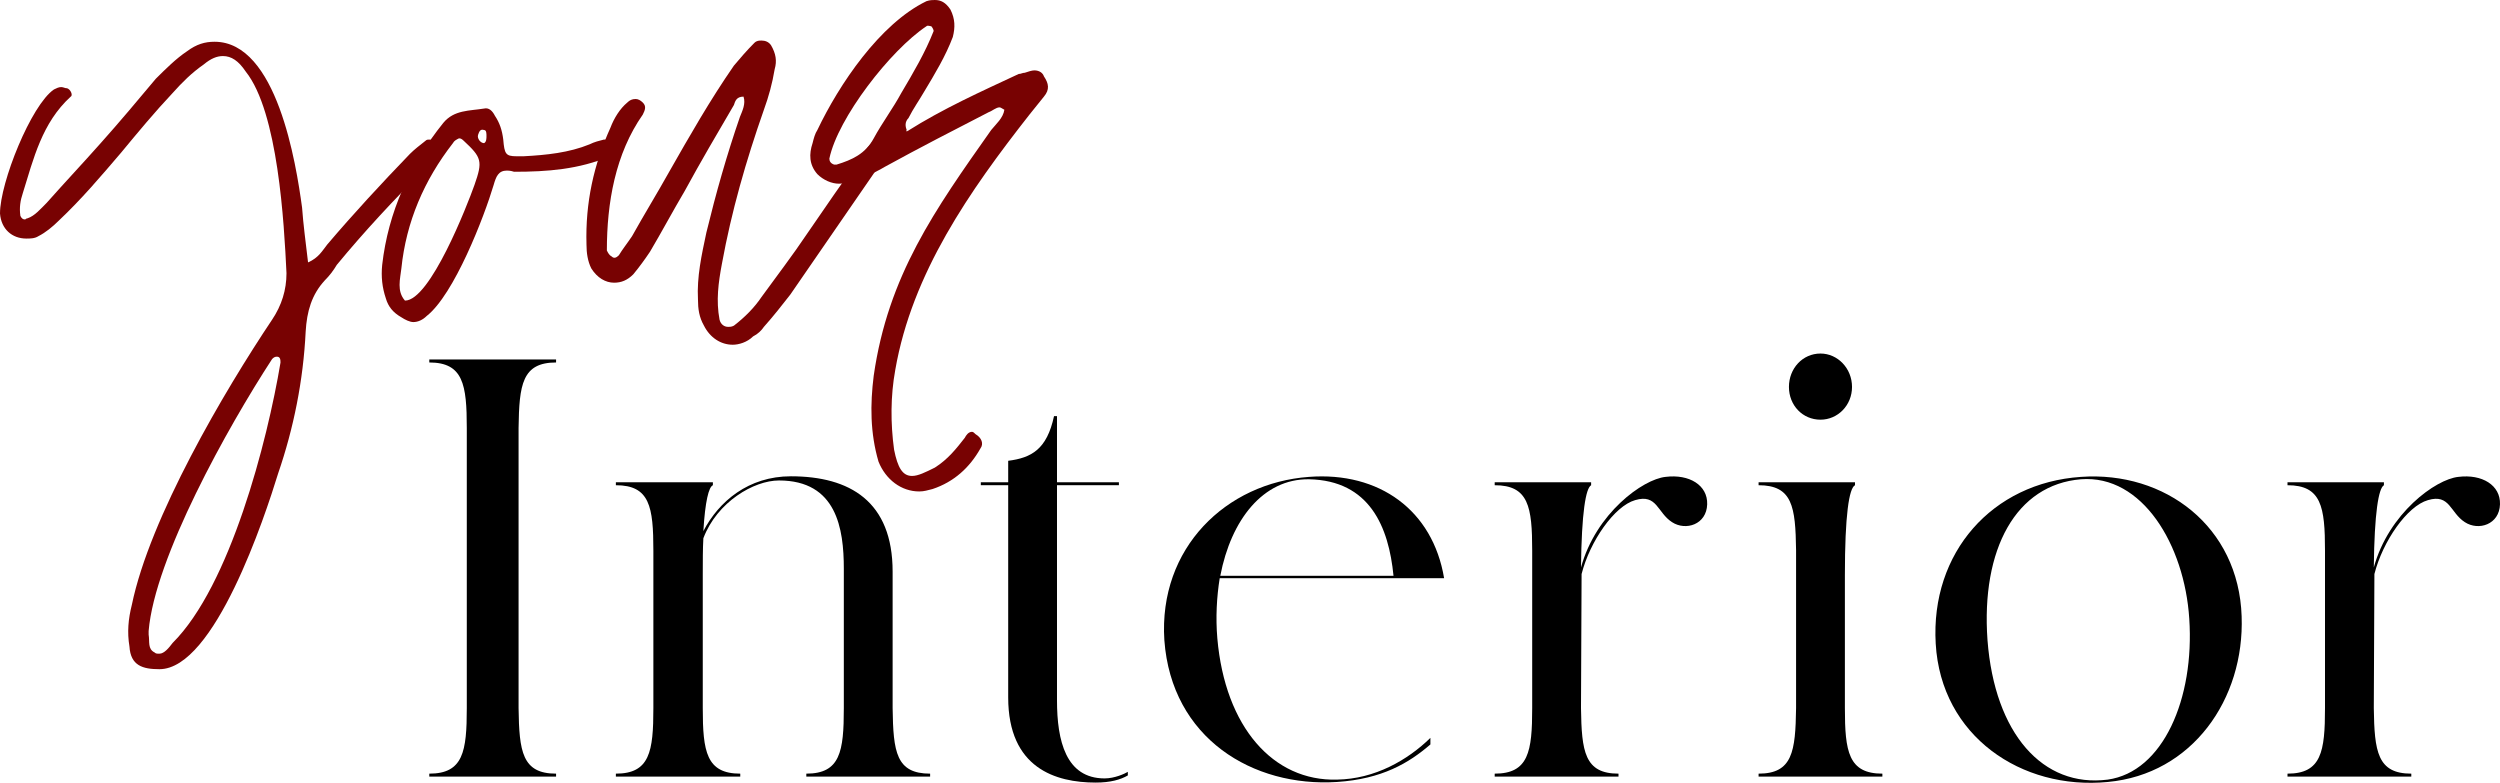 <svg viewBox="0 0 198 62" fill="none" xmlns="http://www.w3.org/2000/svg">
<path d="M24.398 20.784C24.209 19.178 24.019 17.761 23.924 16.439C23.449 12.943 21.93 3.307 16.994 3.307C16.234 3.307 15.569 3.496 14.81 4.062C13.956 4.629 13.101 5.479 12.342 6.235C10.918 7.936 9.494 9.636 7.975 11.337C6.551 12.943 5.127 14.454 3.702 16.061C3.228 16.533 2.753 17.1 2.184 17.289C2.089 17.289 1.994 17.383 1.994 17.383C1.804 17.383 1.709 17.289 1.614 17.1C1.519 16.439 1.614 15.872 1.804 15.305C2.658 12.565 3.323 9.731 5.601 7.652C5.791 7.558 5.601 7.086 5.316 6.991C5.127 6.991 5.032 6.897 4.842 6.897C4.652 6.897 4.462 6.991 4.272 7.086C2.468 8.314 0 14.454 0 16.911C0.095 18.139 0.949 18.895 2.089 18.895C2.373 18.895 2.753 18.895 3.038 18.706C3.608 18.422 4.177 17.95 4.652 17.478C6.456 15.777 7.975 13.982 9.589 12.093C10.918 10.487 12.247 8.881 13.671 7.369C14.43 6.519 15.19 5.763 16.139 5.102C16.709 4.629 17.183 4.44 17.658 4.44C18.323 4.44 18.892 4.818 19.462 5.668C22.025 8.881 22.5 17.667 22.69 21.635C22.69 22.957 22.31 24.185 21.55 25.319C17.753 30.988 11.867 41.002 10.443 47.898C10.158 49.032 10.063 50.071 10.253 51.205C10.348 52.717 11.297 53 12.627 53C16.994 53 20.981 40.907 22.025 37.506C23.259 33.916 24.019 30.137 24.209 26.264C24.303 24.658 24.683 23.335 25.728 22.201C26.107 21.823 26.392 21.446 26.677 20.973C28.86 18.328 31.234 15.777 33.702 13.321C34.082 12.943 34.462 12.565 34.746 12.093C34.841 11.809 34.651 11.526 34.462 11.337C34.367 11.148 34.177 11.053 33.987 11.053C33.892 11.053 33.797 11.053 33.702 11.148C33.227 11.526 32.848 11.809 32.468 12.187C30.19 14.549 28.006 16.911 25.917 19.367C25.538 19.84 25.253 20.406 24.398 20.784ZM11.772 49.977C12.247 44.214 18.038 33.822 21.55 28.437C21.645 28.342 21.74 28.248 21.93 28.248C22.215 28.248 22.215 28.531 22.215 28.72C21.171 34.955 18.228 46.387 13.671 50.922C13.386 51.3 13.006 51.772 12.627 51.772C12.437 51.772 12.342 51.772 12.247 51.677C11.677 51.394 11.867 50.827 11.772 50.26C11.772 50.26 11.772 50.166 11.772 49.977Z" fill="#780202"/>
<path d="M48.307 12.376C48.687 12.282 48.877 11.998 48.687 11.526C48.497 11.148 48.212 11.053 47.833 11.053C47.453 11.148 47.073 11.242 46.694 11.431C45.08 12.093 43.276 12.282 41.472 12.376C41.282 12.376 41.092 12.376 40.903 12.376C40.048 12.376 39.953 12.187 39.858 11.053C39.763 10.298 39.573 9.731 39.194 9.164C39.004 8.786 38.719 8.503 38.339 8.597C37.2 8.786 35.966 8.692 35.111 9.731C32.453 13.037 30.744 16.816 30.27 20.973C30.175 21.918 30.27 22.768 30.555 23.619C30.744 24.28 31.124 24.752 31.789 25.13C32.073 25.319 32.453 25.508 32.738 25.508C33.118 25.508 33.498 25.319 33.782 25.036C35.966 23.335 38.339 17.194 39.099 14.643C39.288 13.982 39.478 13.51 40.143 13.51C40.238 13.51 40.428 13.51 40.713 13.604C43.371 13.604 45.839 13.415 48.307 12.376ZM36.346 10.959C36.441 10.959 36.535 10.959 36.725 11.148C38.149 12.471 38.244 12.754 37.58 14.643C37.01 16.25 34.067 23.808 32.073 23.808C31.409 23.052 31.694 22.107 31.789 21.257C32.168 17.572 33.592 14.266 35.871 11.337C35.966 11.148 36.156 11.053 36.346 10.959ZM38.529 10.77C38.529 10.959 38.529 11.242 38.339 11.337C38.054 11.337 37.77 10.959 37.864 10.676C37.959 10.392 38.054 10.203 38.339 10.298C38.529 10.298 38.529 10.581 38.529 10.77Z" fill="#780202"/>
<path d="M58.887 7.652C59.077 8.219 58.792 8.786 58.602 9.258C57.558 12.282 56.703 15.305 55.944 18.422C55.564 20.218 55.184 21.918 55.279 23.713C55.279 24.469 55.374 25.13 55.754 25.791C56.229 26.736 57.083 27.303 58.032 27.303C58.507 27.303 59.172 27.114 59.646 26.642C60.026 26.453 60.311 26.169 60.501 25.886C61.26 25.036 61.925 24.185 62.589 23.335C64.868 20.029 67.146 16.722 69.425 13.415C69.615 13.132 69.899 12.754 70.089 12.376C70.374 11.998 70.089 11.431 69.71 11.242C69.615 11.148 69.52 11.148 69.425 11.148C69.235 11.148 69.045 11.242 68.95 11.431C68.665 11.715 68.475 11.998 68.285 12.282C66.766 14.36 65.343 16.439 63.918 18.517C62.779 20.218 61.545 21.823 60.311 23.524C59.741 24.374 58.982 25.13 58.127 25.791C57.938 25.886 57.843 25.886 57.653 25.886C57.368 25.886 57.083 25.697 56.988 25.319C56.703 23.808 56.893 22.39 57.178 20.879C57.938 16.722 59.077 12.754 60.501 8.692C60.88 7.652 61.165 6.613 61.355 5.479C61.545 4.818 61.45 4.251 61.07 3.59C60.88 3.307 60.596 3.212 60.311 3.212C60.121 3.212 59.931 3.212 59.741 3.401C59.172 3.968 58.602 4.629 58.127 5.196C56.229 7.936 54.615 10.77 53.001 13.604C52.051 15.305 51.007 17.005 50.058 18.706C49.678 19.273 49.298 19.745 49.014 20.218C48.824 20.406 48.634 20.501 48.444 20.312C48.254 20.218 48.159 20.029 48.064 19.84C48.064 16.061 48.729 12.187 50.912 9.07C51.102 8.692 51.197 8.408 50.912 8.125C50.722 7.936 50.532 7.841 50.343 7.841C50.058 7.841 49.868 7.936 49.678 8.125C49.108 8.597 48.634 9.353 48.349 10.109C47.02 13.037 46.355 16.061 46.45 19.367C46.45 20.029 46.545 20.69 46.83 21.257C47.305 22.012 47.969 22.39 48.634 22.39C49.203 22.39 49.678 22.201 50.153 21.729C50.627 21.162 51.102 20.501 51.482 19.934C52.431 18.328 53.286 16.722 54.235 15.116C55.469 12.848 56.798 10.581 58.127 8.314C58.222 8.03 58.317 7.652 58.887 7.652Z" fill="#780202"/>
<path d="M64.736 13.793C65.21 14.266 65.875 14.549 66.445 14.549C67.394 14.549 69.293 13.699 70.052 13.226C72.805 11.715 75.558 10.298 78.312 8.881C78.596 8.786 78.881 8.503 79.166 8.503C79.261 8.503 79.356 8.597 79.546 8.692C79.451 9.353 78.881 9.825 78.501 10.298C74.04 16.627 70.337 21.823 69.198 29.759C68.913 32.027 68.913 34.294 69.578 36.562C70.147 37.979 71.381 38.923 72.805 38.923C73.185 38.923 73.47 38.829 73.85 38.734C75.558 38.168 76.793 37.034 77.647 35.522C77.932 35.144 77.742 34.672 77.267 34.389C77.172 34.294 77.077 34.2 76.983 34.2C76.698 34.2 76.508 34.483 76.413 34.672C75.748 35.522 75.084 36.373 74.04 37.034C73.28 37.412 72.71 37.695 72.236 37.695C71.476 37.695 71.097 37.034 70.812 35.617C70.527 33.538 70.527 31.365 70.907 29.287C72.236 21.635 76.793 15.116 81.539 9.07L82.679 7.652C83.153 7.086 83.058 6.613 82.679 6.046C82.584 5.763 82.299 5.574 81.919 5.574C81.729 5.574 81.445 5.668 81.16 5.763C80.97 5.763 80.875 5.857 80.685 5.857C77.647 7.275 74.704 8.597 71.856 10.392C71.666 10.014 71.666 9.636 71.951 9.353C72.331 8.597 72.805 7.936 73.185 7.275C74.04 5.857 74.894 4.44 75.463 2.929C75.653 2.173 75.653 1.512 75.274 0.756C74.894 0.189 74.514 0 74.04 0C73.85 0 73.66 0 73.375 0.094C69.672 1.889 66.445 6.708 64.736 10.298C64.546 10.581 64.451 10.959 64.356 11.337C64.071 12.187 64.071 13.037 64.736 13.793ZM73.375 2.078C73.47 1.984 73.66 2.078 73.755 2.078C73.85 2.173 73.945 2.362 73.945 2.456C73.28 4.157 72.331 5.763 71.381 7.369C70.717 8.597 69.862 9.731 69.198 10.959C68.533 12.187 67.489 12.659 66.255 13.037H66.065C65.78 12.943 65.685 12.754 65.685 12.565C66.35 9.353 70.527 3.968 73.375 2.078ZM71.856 10.392C71.761 10.392 71.761 10.392 71.761 10.392V10.298L71.856 10.392Z" fill="#780202"/>
<path d="M41.071 33.899C41.118 30.454 41.354 28.708 44.041 28.708V28.472H34V28.708C36.687 28.708 36.97 30.454 36.97 33.899V56.081C36.97 59.526 36.687 61.273 34 61.273V61.509H44.041V61.273C41.354 61.273 41.118 59.526 41.071 56.081V33.899Z" fill="black"/>
<path d="M70.696 56.081V45.273C70.696 39.704 67.302 37.722 62.636 37.722C59.289 37.722 56.932 39.704 55.706 42.064C55.848 39.704 56.13 38.572 56.461 38.43V38.194H48.777V38.43C51.464 38.43 51.747 40.129 51.747 43.622V56.081C51.747 59.526 51.464 61.273 48.777 61.273V61.509H58.629V61.273C55.942 61.273 55.659 59.526 55.659 56.081V45.509C55.659 44.424 55.659 43.48 55.706 42.63C56.791 39.752 59.713 38.053 61.693 38.053C66.265 38.053 66.831 41.875 66.831 45.038V56.081C66.831 59.526 66.548 61.273 63.861 61.273V61.509H73.666V61.273C70.979 61.273 70.743 59.574 70.696 56.081Z" fill="black"/>
<path d="M87.486 61.65C84.421 61.65 83.714 58.677 83.714 55.468V38.43H88.617V38.194H83.714V32.956H83.479C82.913 35.598 81.687 36.259 79.849 36.495C79.849 36.731 79.849 38.194 79.849 38.194C79.849 38.194 78.435 38.194 77.681 38.194V38.43H79.849C79.849 42.489 79.849 55.232 79.849 55.232C79.849 60.848 83.62 61.98 86.778 61.98C87.957 61.98 88.758 61.745 89.324 61.414V61.131C89.088 61.273 88.287 61.65 87.486 61.65Z" fill="black"/>
<path d="M92.217 50.701C92.217 50.606 92.217 50.795 92.217 50.701V50.701ZM114.373 45.793C113.477 40.412 109.234 37.345 103.672 37.769C97.12 38.241 91.746 43.386 92.217 50.701C92.783 58.488 99.241 62.358 105.888 61.933C109.47 61.697 111.591 60.423 113.288 58.96V58.441C111.497 60.187 108.905 61.697 105.888 61.745C100.844 61.886 97.026 57.591 96.413 50.559C96.271 48.907 96.366 47.256 96.601 45.793H114.373ZM103.672 37.958C108.48 38.053 109.989 41.734 110.366 45.604H96.648C97.497 41.167 100.042 37.911 103.672 37.958Z" fill="black"/>
<path d="M131.909 37.769C130.118 37.958 126.394 40.648 125.215 44.943C125.262 40.601 125.592 38.666 126.017 38.43V38.194H118.38V38.43C121.067 38.43 121.35 40.129 121.35 43.622V56.081C121.35 59.526 121.067 61.273 118.38 61.273V61.509H128.185V61.273C125.498 61.273 125.262 59.526 125.215 56.081L125.262 45.462C125.922 42.867 127.855 40.082 129.505 39.61C131.249 39.091 131.249 40.601 132.427 41.356C133.512 42.064 135.162 41.545 135.209 39.94C135.256 38.43 133.794 37.533 131.909 37.769Z" fill="black"/>
<path d="M146.115 56.081V45.557C146.115 40.79 146.445 38.666 146.916 38.43V38.194H139.28V38.43C141.966 38.43 142.202 40.129 142.249 43.574V56.081C142.202 59.526 141.966 61.273 139.28 61.273V61.509H149.084V61.273C146.397 61.273 146.115 59.526 146.115 56.081ZM144.182 33.239C145.549 33.239 146.68 32.106 146.68 30.643C146.68 29.18 145.549 28 144.182 28C142.768 28 141.684 29.18 141.684 30.643C141.684 32.106 142.768 33.239 144.182 33.239Z" fill="black"/>
<path d="M164.811 37.769C157.787 38.241 152.885 43.763 153.309 50.984C153.733 58.299 160.097 62.594 166.932 61.933C173.626 61.32 177.774 55.373 177.538 48.813C177.302 41.687 171.457 37.297 164.811 37.769ZM166.932 61.745C161.794 62.405 157.976 58.111 157.41 50.701C156.891 43.48 159.673 38.383 164.811 37.958C169.666 37.581 173.013 43.15 173.39 49.002C173.814 55.326 171.316 61.131 166.932 61.745Z" fill="black"/>
<path d="M194.699 37.769C192.908 37.958 189.184 40.648 188.005 44.943C188.053 40.601 188.383 38.666 188.807 38.43V38.194H181.17V38.43C183.857 38.43 184.14 40.129 184.14 43.622V56.081C184.14 59.526 183.857 61.273 181.17 61.273V61.509H190.975V61.273C188.288 61.273 188.053 59.526 188.005 56.081L188.053 45.462C188.713 42.867 190.645 40.082 192.295 39.61C194.039 39.091 194.039 40.601 195.218 41.356C196.302 42.064 197.952 41.545 197.999 39.94C198.046 38.43 196.585 37.533 194.699 37.769Z" fill="black"/>
</svg>
